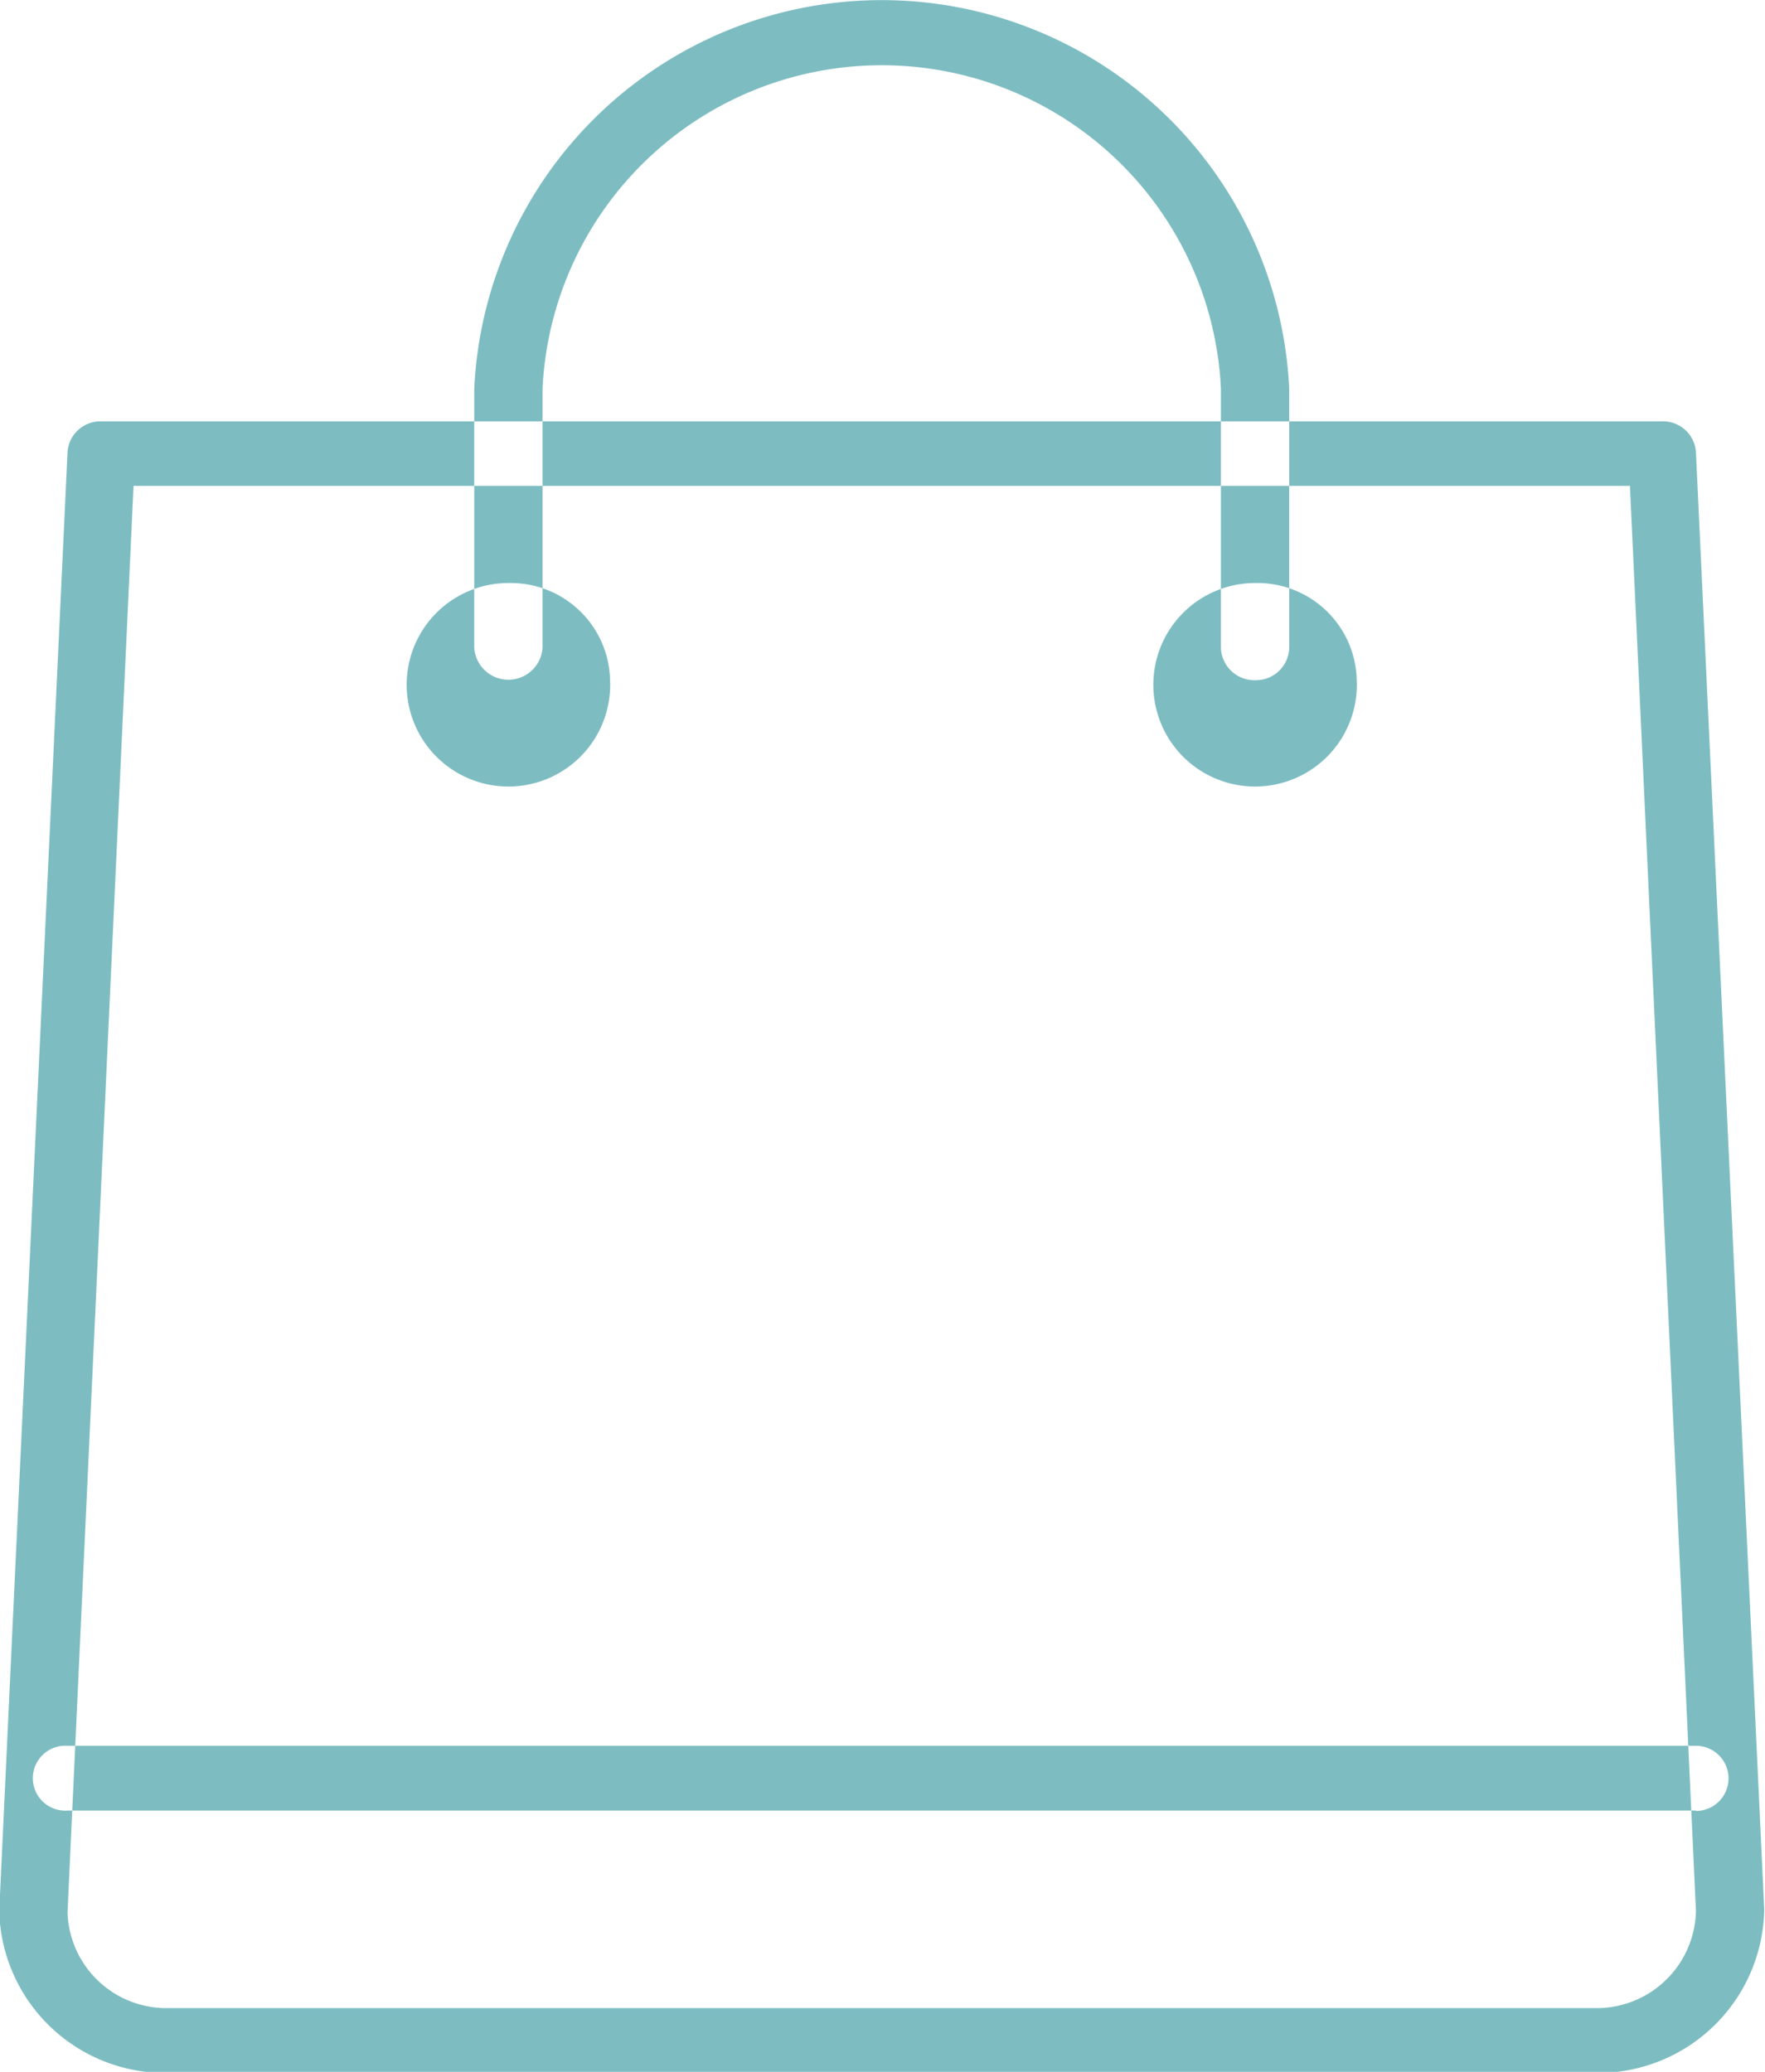<svg xmlns="http://www.w3.org/2000/svg" width="23" height="27" viewBox="0 0 23 27">
	<defs>
		<style>
			.cls-1 {
			fill: #7dbdc2;
			fill-rule: evenodd;
			}
		</style>
	</defs>
	<path id="Forma_2" data-name="Forma 2" class="cls-1" d="M2750.36,326.864a0.436,0.436,0,0,1-.45-0.422v-3.377a4.425,4.425,0,0,0-8.84,0v3.377a0.446,0.446,0,0,1-.89,0v-3.377a5.316,5.316,0,0,1,10.62,0v3.377A0.433,0.433,0,0,1,2750.36,326.864Zm5.74,14.731h-21.22a0.423,0.423,0,1,1,0-.844h21.22A0.423,0.423,0,1,1,2756.1,341.6Zm-1.32,3.419H2736.2a2.164,2.164,0,0,1-2.21-2.11l0.89-19.013a0.43,0.43,0,0,1,.44-0.4h20.34a0.43,0.43,0,0,1,.44.4l0.89,18.994A2.167,2.167,0,0,1,2754.78,345.014Zm-19.04-20.682-0.86,18.59a1.289,1.289,0,0,0,1.32,1.247h18.58a1.293,1.293,0,0,0,1.32-1.265l-0.86-18.572h-19.5Zm15.94,2.532a1.326,1.326,0,1,1-1.32-1.266A1.294,1.294,0,0,1,2751.68,326.864Zm-9.73,0a1.326,1.326,0,1,1-1.32-1.266A1.294,1.294,0,0,1,2741.95,326.864Z" transform="translate(-2734 -318)"/>
</svg>

